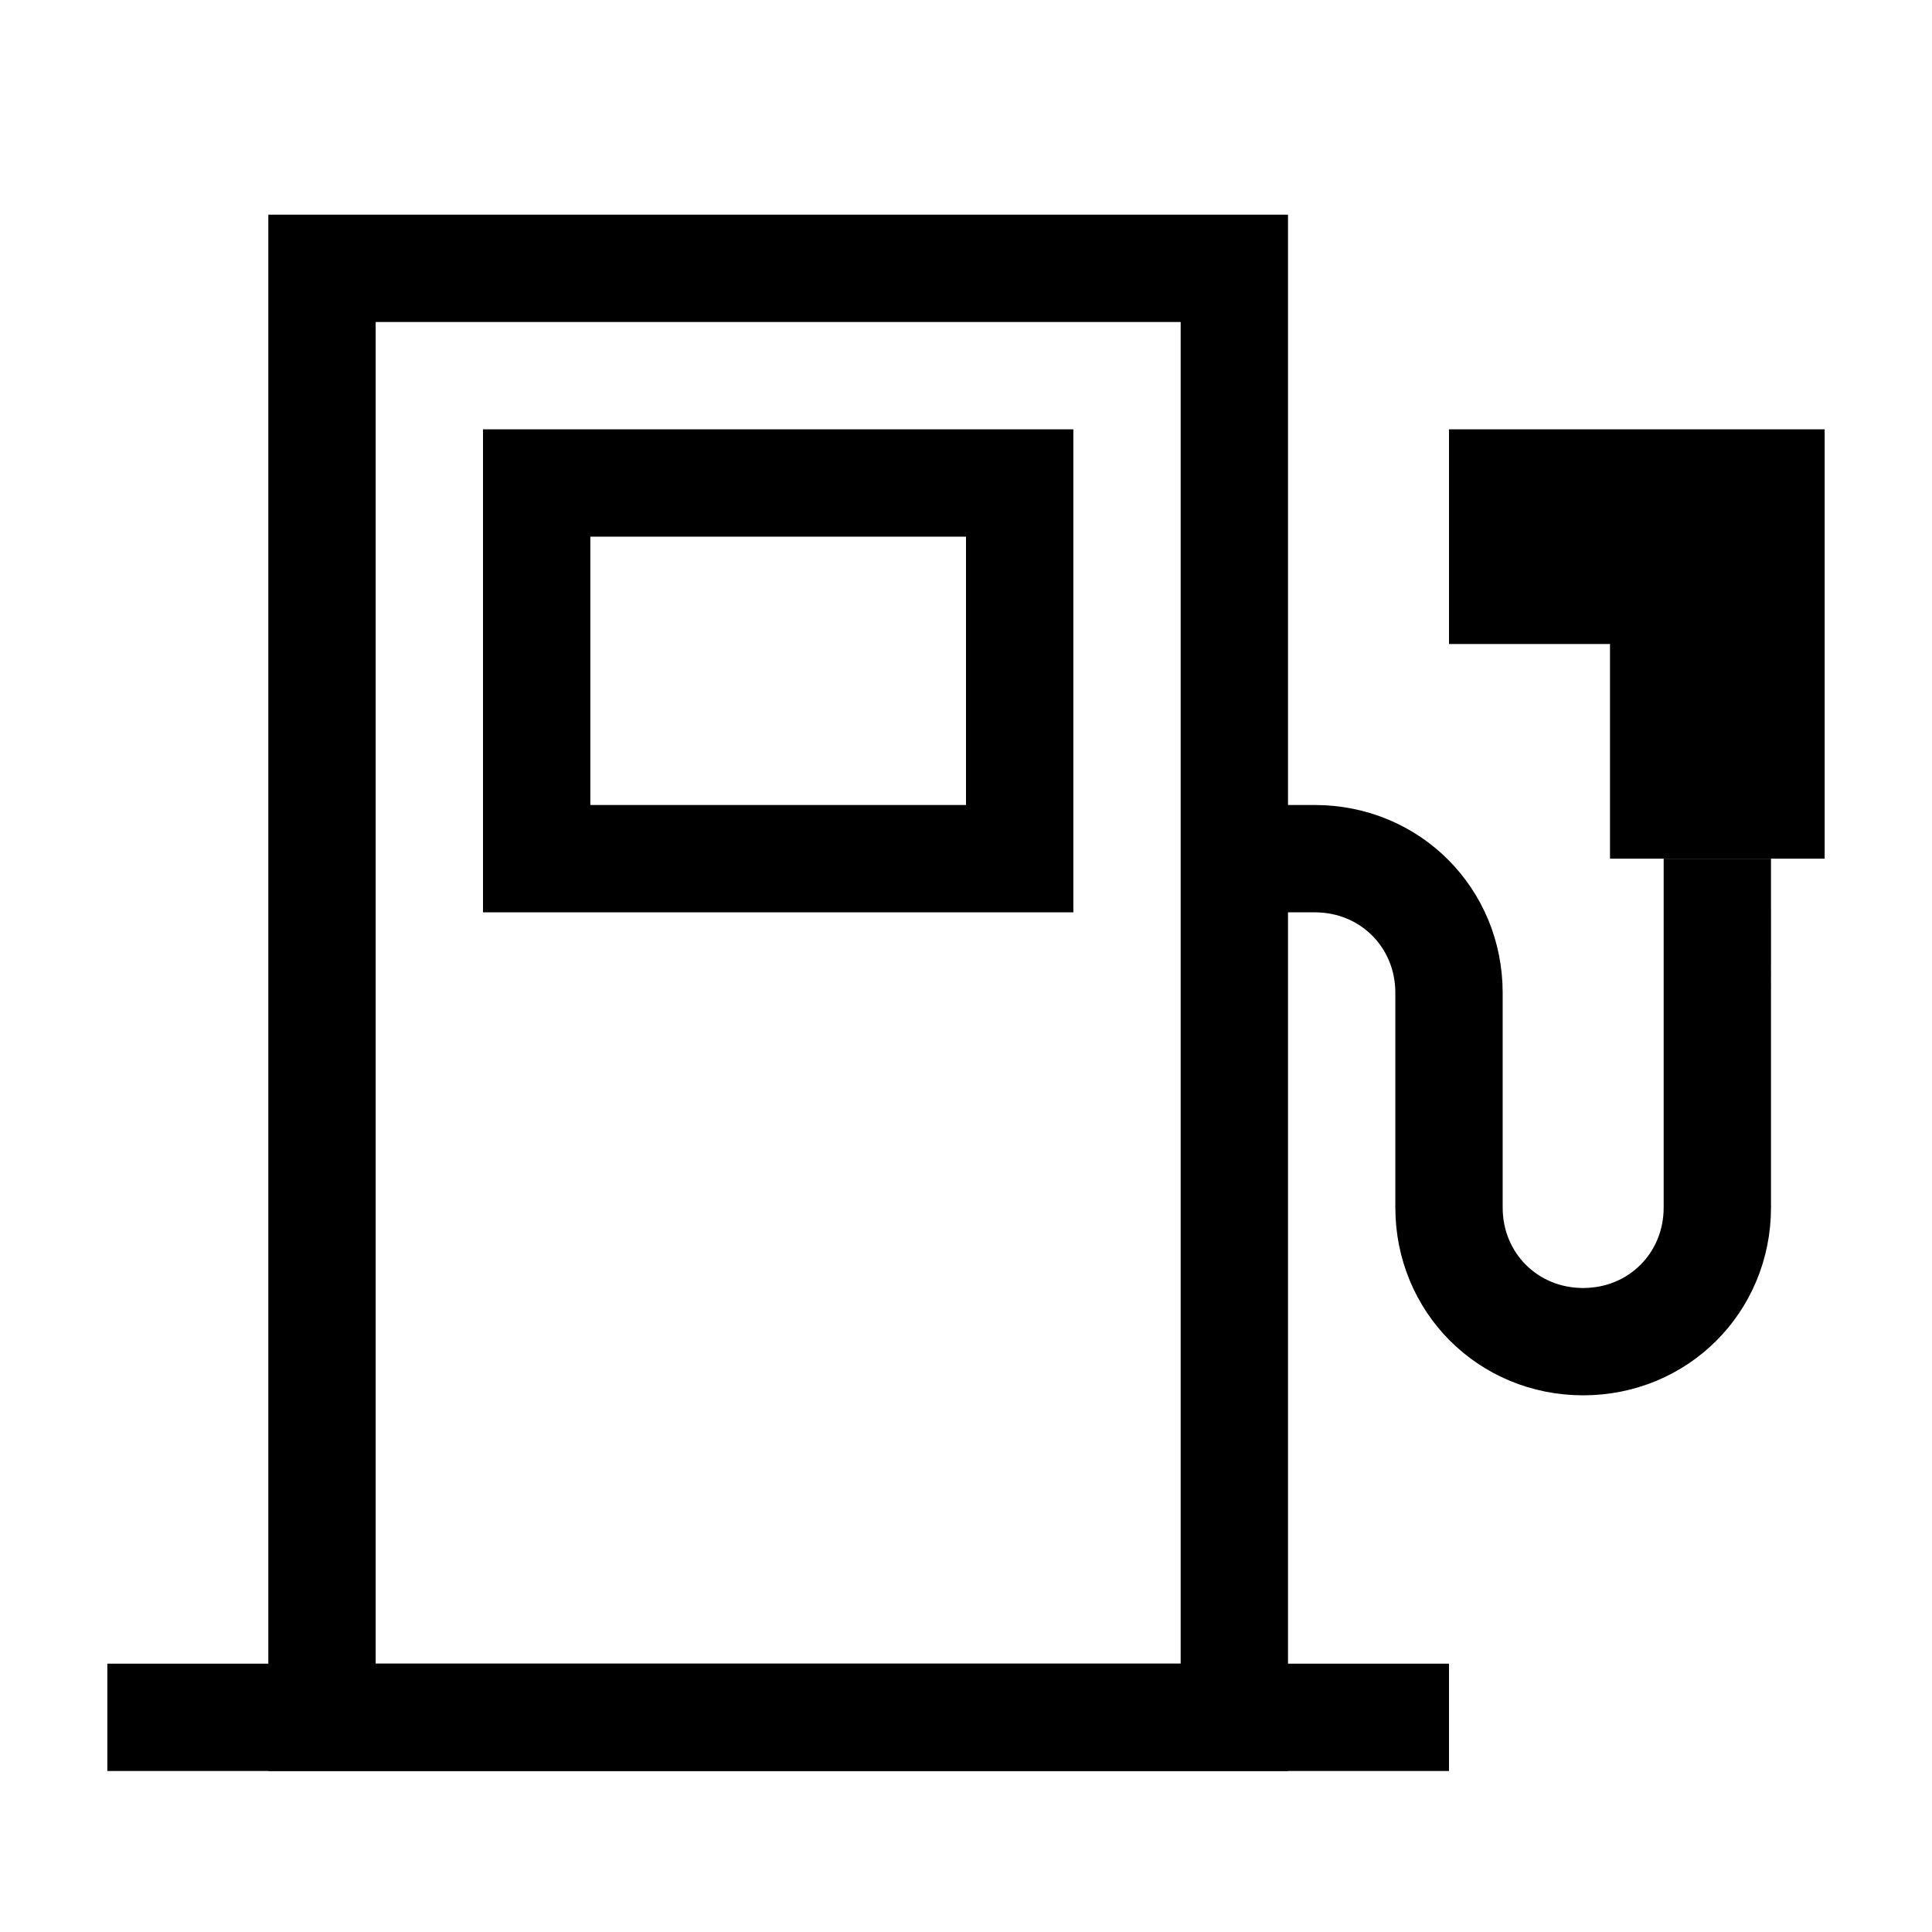 <?xml version="1.0" encoding="utf-8"?>
<!-- Generator: Adobe Illustrator 22.0.1, SVG Export Plug-In . SVG Version: 6.00 Build 0)  -->
<svg version="1.1" id="Layer_1" xmlns="http://www.w3.org/2000/svg" xmlns:xlink="http://www.w3.org/1999/xlink" x="0px" y="0px"
	 viewBox="7 7 36 36" style="enable-background:new 0 0 50 50;" xml:space="preserve">
<style type="text/css">
	.st0_E9{fill:none;stroke:#000000;stroke-width:2;stroke-miterlimit:10;}
</style>
<line class="st0_E9 svg-stroke" x1="9" y1="39" x2="34" y2="39"/>
<rect x="13" y="12" class="st0_E9 svg-stroke" width="17" height="27"/>
<rect x="17" y="16" class="st0_E9 svg-stroke" width="9" height="7"/>
<polygon class="st0_E9 svg-stroke" points="35,16 40,16 40,22 38,22 38,18 35,18 "/>
<path class="st0_E9 svg-stroke" d="M30,23h1.5c1.4,0,2.5,1.1,2.5,2.5v4c0,1.4,1.1,2.5,2.5,2.5h0c1.4,0,2.5-1.1,2.5-2.5V23"/>
</svg>
